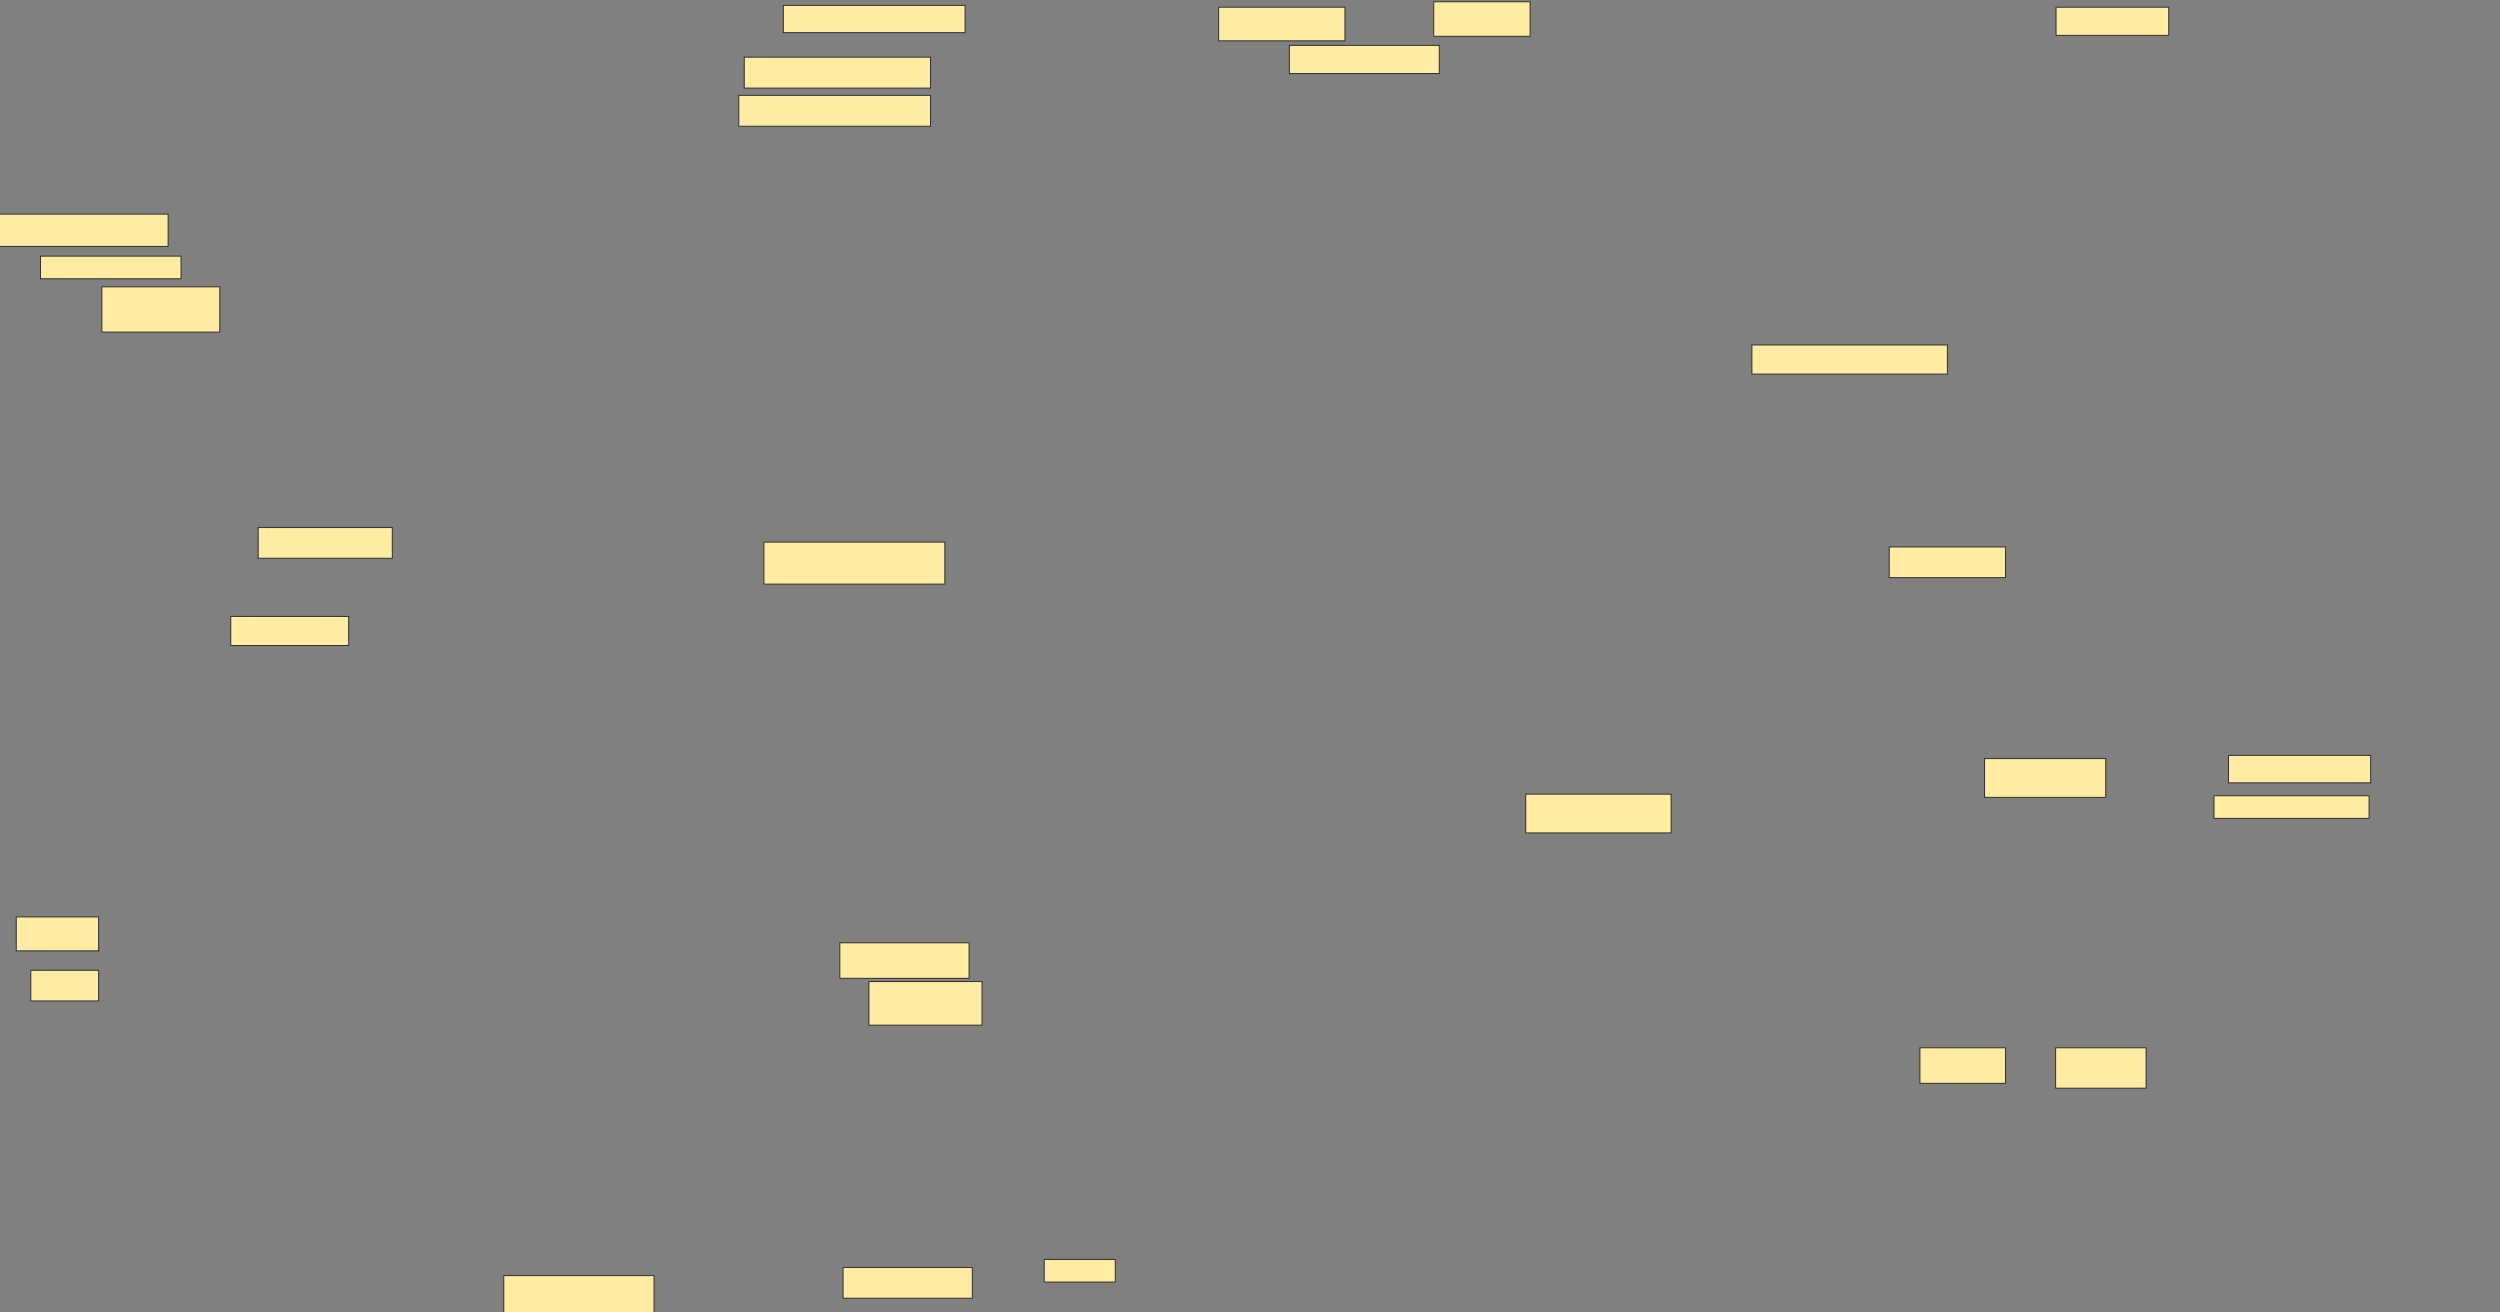<svg xmlns="http://www.w3.org/2000/svg" width="2560" height="1344">
 <rect width="100%" height="100%" fill="#808080" stroke="none"/>
 <!-- Created with Image Occlusion Enhanced -->
 <g>
  <title>Labels</title>
 </g>
 <g>
  <title>Masks</title>
  <rect id="611a136c52df4b09aeb80b0c91d7c205-ao-1" height="27.918" width="186.121" y="5.515" x="802.107" stroke="#2D2D2D" fill="#FFEBA2"/>
  <rect id="611a136c52df4b09aeb80b0c91d7c205-ao-2" height="31.641" width="190.774" y="58.56" x="762.091" stroke="#2D2D2D" fill="#FFEBA2"/>
  <rect id="611a136c52df4b09aeb80b0c91d7c205-ao-3" height="31.641" width="196.358" y="97.645" x="756.508" stroke="#2D2D2D" fill="#FFEBA2"/>
  <rect id="611a136c52df4b09aeb80b0c91d7c205-ao-4" height="34.432" width="129.354" y="7.377" x="1247.868" stroke="#2D2D2D" fill="#FFEBA2"/>
  <rect id="611a136c52df4b09aeb80b0c91d7c205-ao-5" height="35.363" width="98.644" y="1.793" x="1468.156" stroke="#2D2D2D" fill="#FFEBA2"/>
  <rect id="611a136c52df4b09aeb80b0c91d7c205-ao-6" height="28.849" width="153.55" y="46.462" x="1320.278" stroke="#2D2D2D" fill="#FFEBA2"/>
  <rect id="611a136c52df4b09aeb80b0c91d7c205-ao-7" height="28.849" width="115.395" y="7.377" x="2105.4" stroke="#2D2D2D" fill="#FFEBA2"/>
  <rect id="611a136c52df4b09aeb80b0c91d7c205-ao-8" height="29.779" width="200.184" y="353.274" x="1793.944" stroke="#2D2D2D" fill="#FFEBA2"/>
  <rect id="611a136c52df4b09aeb80b0c91d7c205-ao-9" height="31.434" width="119.118" y="560.075" x="1934.569" stroke="#2D2D2D" fill="#FFEBA2"/>
  <rect id="611a136c52df4b09aeb80b0c91d7c205-ao-10" height="39.706" width="124.081" y="776.803" x="2032.179" stroke="#2D2D2D" fill="#FFEBA2"/>
  <rect id="611a136c52df4b09aeb80b0c91d7c205-ao-11" height="28.125" width="145.588" y="773.494" x="2281.996" stroke="#2D2D2D" fill="#FFEBA2"/>
  <rect id="611a136c52df4b09aeb80b0c91d7c205-ao-12" height="23.162" width="158.824" y="814.855" x="2267.106" stroke="#2D2D2D" fill="#FFEBA2"/>
  <rect id="611a136c52df4b09aeb80b0c91d7c205-ao-13" height="41.36" width="92.647" y="1072.943" x="2104.973" stroke="#2D2D2D" fill="#FFEBA2"/>
  <rect id="611a136c52df4b09aeb80b0c91d7c205-ao-14" height="36.397" width="87.684" y="1072.943" x="1966.003" stroke="#2D2D2D" fill="#FFEBA2"/>
  <rect id="611a136c52df4b09aeb80b0c91d7c205-ao-15" height="39.706" width="148.897" y="813.2" x="1562.326" stroke="#2D2D2D" fill="#FFEBA2"/>
  <rect id="611a136c52df4b09aeb80b0c91d7c205-ao-16" height="23.162" width="72.794" y="1289.671" x="1069.233" stroke="#2D2D2D" fill="#FFEBA2"/>
  <rect id="611a136c52df4b09aeb80b0c91d7c205-ao-17" height="31.434" width="132.353" y="1297.943" x="863.298" stroke="#2D2D2D" fill="#FFEBA2"/>
  <rect id="611a136c52df4b09aeb80b0c91d7c205-ao-18" height="38.051" width="153.86" y="1306.215" x="515.872" stroke="#2D2D2D" fill="#FFEBA2"/>
  <rect id="611a136c52df4b09aeb80b0c91d7c205-ao-19" height="44.669" width="115.809" y="1005.112" x="889.769" stroke="#2D2D2D" fill="#FFEBA2"/>
  <rect id="611a136c52df4b09aeb80b0c91d7c205-ao-20" height="36.397" width="132.353" y="965.406" x="859.989" stroke="#2D2D2D" fill="#FFEBA2"/>
  <rect id="611a136c52df4b09aeb80b0c91d7c205-ao-21" height="43.015" width="185.294" y="555.112" x="782.232" stroke="#2D2D2D" fill="#FFEBA2"/>
  <rect id="611a136c52df4b09aeb80b0c91d7c205-ao-22" height="31.434" width="137.316" y="540.222" x="264.401" stroke="#2D2D2D" fill="#FFEBA2"/>
  
  <rect id="611a136c52df4b09aeb80b0c91d7c205-ao-24" height="29.779" width="120.772" y="631.215" x="236.276" stroke="#2D2D2D" fill="#FFEBA2"/>
  <rect id="611a136c52df4b09aeb80b0c91d7c205-ao-25" height="34.743" width="84.375" y="938.936" x="16.633" stroke="#2D2D2D" fill="#FFEBA2"/>
  <rect id="611a136c52df4b09aeb80b0c91d7c205-ao-26" height="31.434" width="69.485" y="993.531" x="31.523" stroke="#2D2D2D" fill="#FFEBA2"/>
  <rect id="611a136c52df4b09aeb80b0c91d7c205-ao-27" height="46.324" width="120.772" y="293.715" x="104.317" stroke="#2D2D2D" fill="#FFEBA2"/>
  <rect id="611a136c52df4b09aeb80b0c91d7c205-ao-28" height="23.162" width="143.934" y="262.281" x="41.449" stroke="#2D2D2D" fill="#FFEBA2"/>
  <rect id="611a136c52df4b09aeb80b0c91d7c205-ao-29" height="33.088" width="178.676" y="219.267" x="-6.529" stroke="#2D2D2D" fill="#FFEBA2"/>
 </g>
</svg>